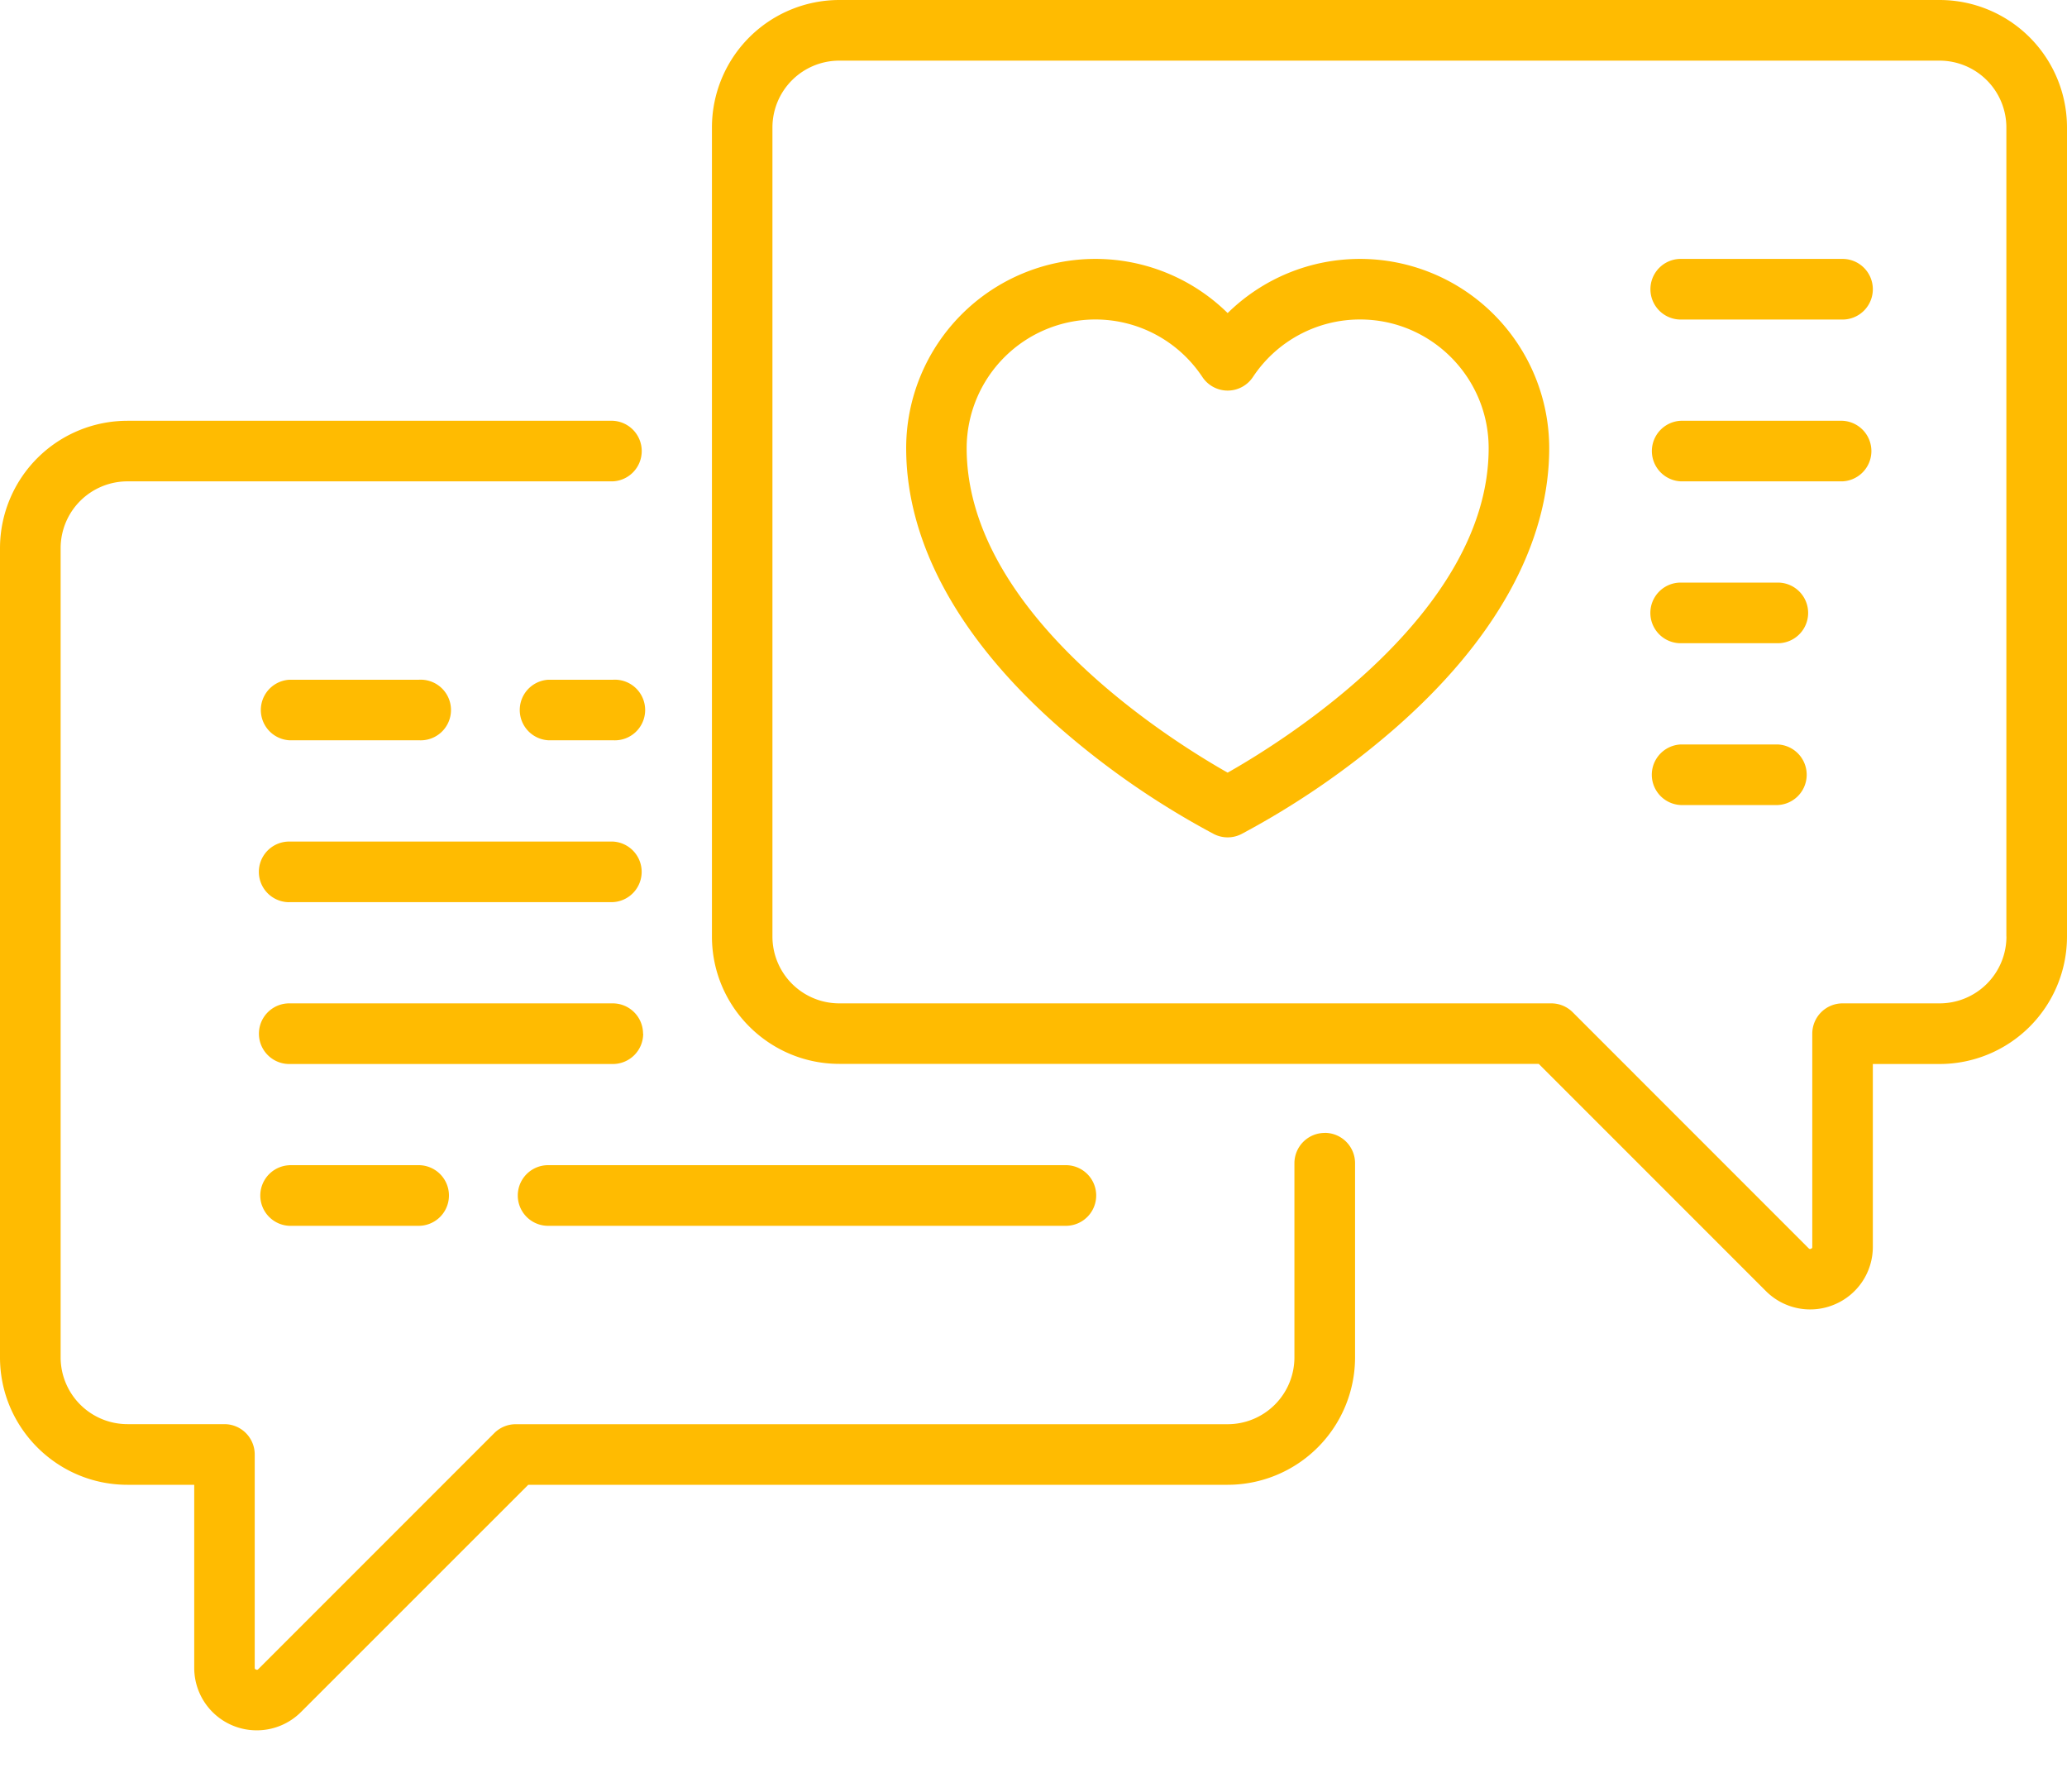 <svg width="30" height="26" fill="none" xmlns="http://www.w3.org/2000/svg"><path d="M19.74 3.757c-.728 0-1.414.287-1.922.786a2.738 2.738 0 00-1.921-.786 2.748 2.748 0 00-2.745 2.746c0 1.388.783 2.802 2.264 4.089a11.95 11.95 0 002.204 1.512.439.439 0 00.396 0 11.95 11.95 0 002.204-1.512c1.482-1.287 2.265-2.701 2.265-4.09a2.748 2.748 0 00-2.745-2.745zm-1.922 7.455c-.806-.456-3.788-2.305-3.788-4.71a1.87 1.87 0 011.867-1.866c.626 0 1.208.313 1.555.836a.44.44 0 00.732 0 1.864 1.864 0 011.556-.836c1.029 0 1.866.838 1.866 1.867 0 2.404-2.982 4.253-3.788 4.709zm8.924-7.455h-2.348a.44.44 0 000 .88h2.348a.44.44 0 000-.88zm-.939 4.697h-1.41a.44.44 0 000 .88h1.41a.44.44 0 000-.88zm.939-2.348h-2.348a.44.44 0 000 .879h2.348a.44.44 0 000-.879zM8.894 10.742a.44.44 0 100-.878h-.94a.44.44 0 000 .878h.94zm-4.697 0h1.879a.44.44 0 100-.878h-1.88a.44.44 0 000 .878zm0 2.349h4.697a.44.44 0 000-.879H4.197a.44.44 0 100 .88zM9.333 15a.44.44 0 00-.44-.44H4.198a.44.44 0 000 .88h4.697a.44.44 0 00.44-.44zm-1.378 2.788h7.515a.44.44 0 100-.88H7.955a.44.44 0 000 .88zm-3.758-.879a.44.44 0 000 .879h1.879a.44.44 0 100-.88h-1.88zm21.606-6.106h-1.41a.44.44 0 000 .879h1.41a.44.44 0 000-.879z" fill="#FFBB01"/><path d="M28.151 0h-15.97a1.85 1.85 0 00-1.848 1.849V13.59c0 1.02.83 1.848 1.849 1.848h10.151l3.297 3.297a.907.907 0 00.99.197.906.906 0 00.562-.84V15.44h.97A1.85 1.85 0 0030 13.59V1.85A1.85 1.85 0 0028.151 0zm.97 13.59a.97.97 0 01-.97.97h-1.409a.44.44 0 00-.439.44v3.093c0 .01 0 .02-.019.028-.018.008-.025.001-.033-.006l-3.425-3.426a.44.44 0 00-.31-.129H12.181a.97.97 0 01-.97-.97V1.85a.97.97 0 01.97-.97h15.97a.97.97 0 01.969.97v11.74z" fill="#FFBB01"/><path d="M19.227 16.44a.44.44 0 00-.44.439v2.818a.97.97 0 01-.969.97H7.485a.44.44 0 00-.31.128l-3.426 3.426c-.008.007-.015.014-.033.006-.019-.007-.019-.017-.019-.028v-3.093a.44.44 0 00-.44-.44H1.85a.97.97 0 01-.97-.969V7.955a.97.97 0 01.97-.97h7.045a.44.44 0 000-.879H1.85A1.85 1.85 0 000 7.955v11.742c0 1.02.83 1.849 1.849 1.849h.97v2.653a.906.906 0 00.91.91.907.907 0 00.641-.267l3.297-3.296h10.151a1.85 1.85 0 001.849-1.849v-2.818a.44.44 0 00-.44-.44z" fill="#FFBB01"/></svg>